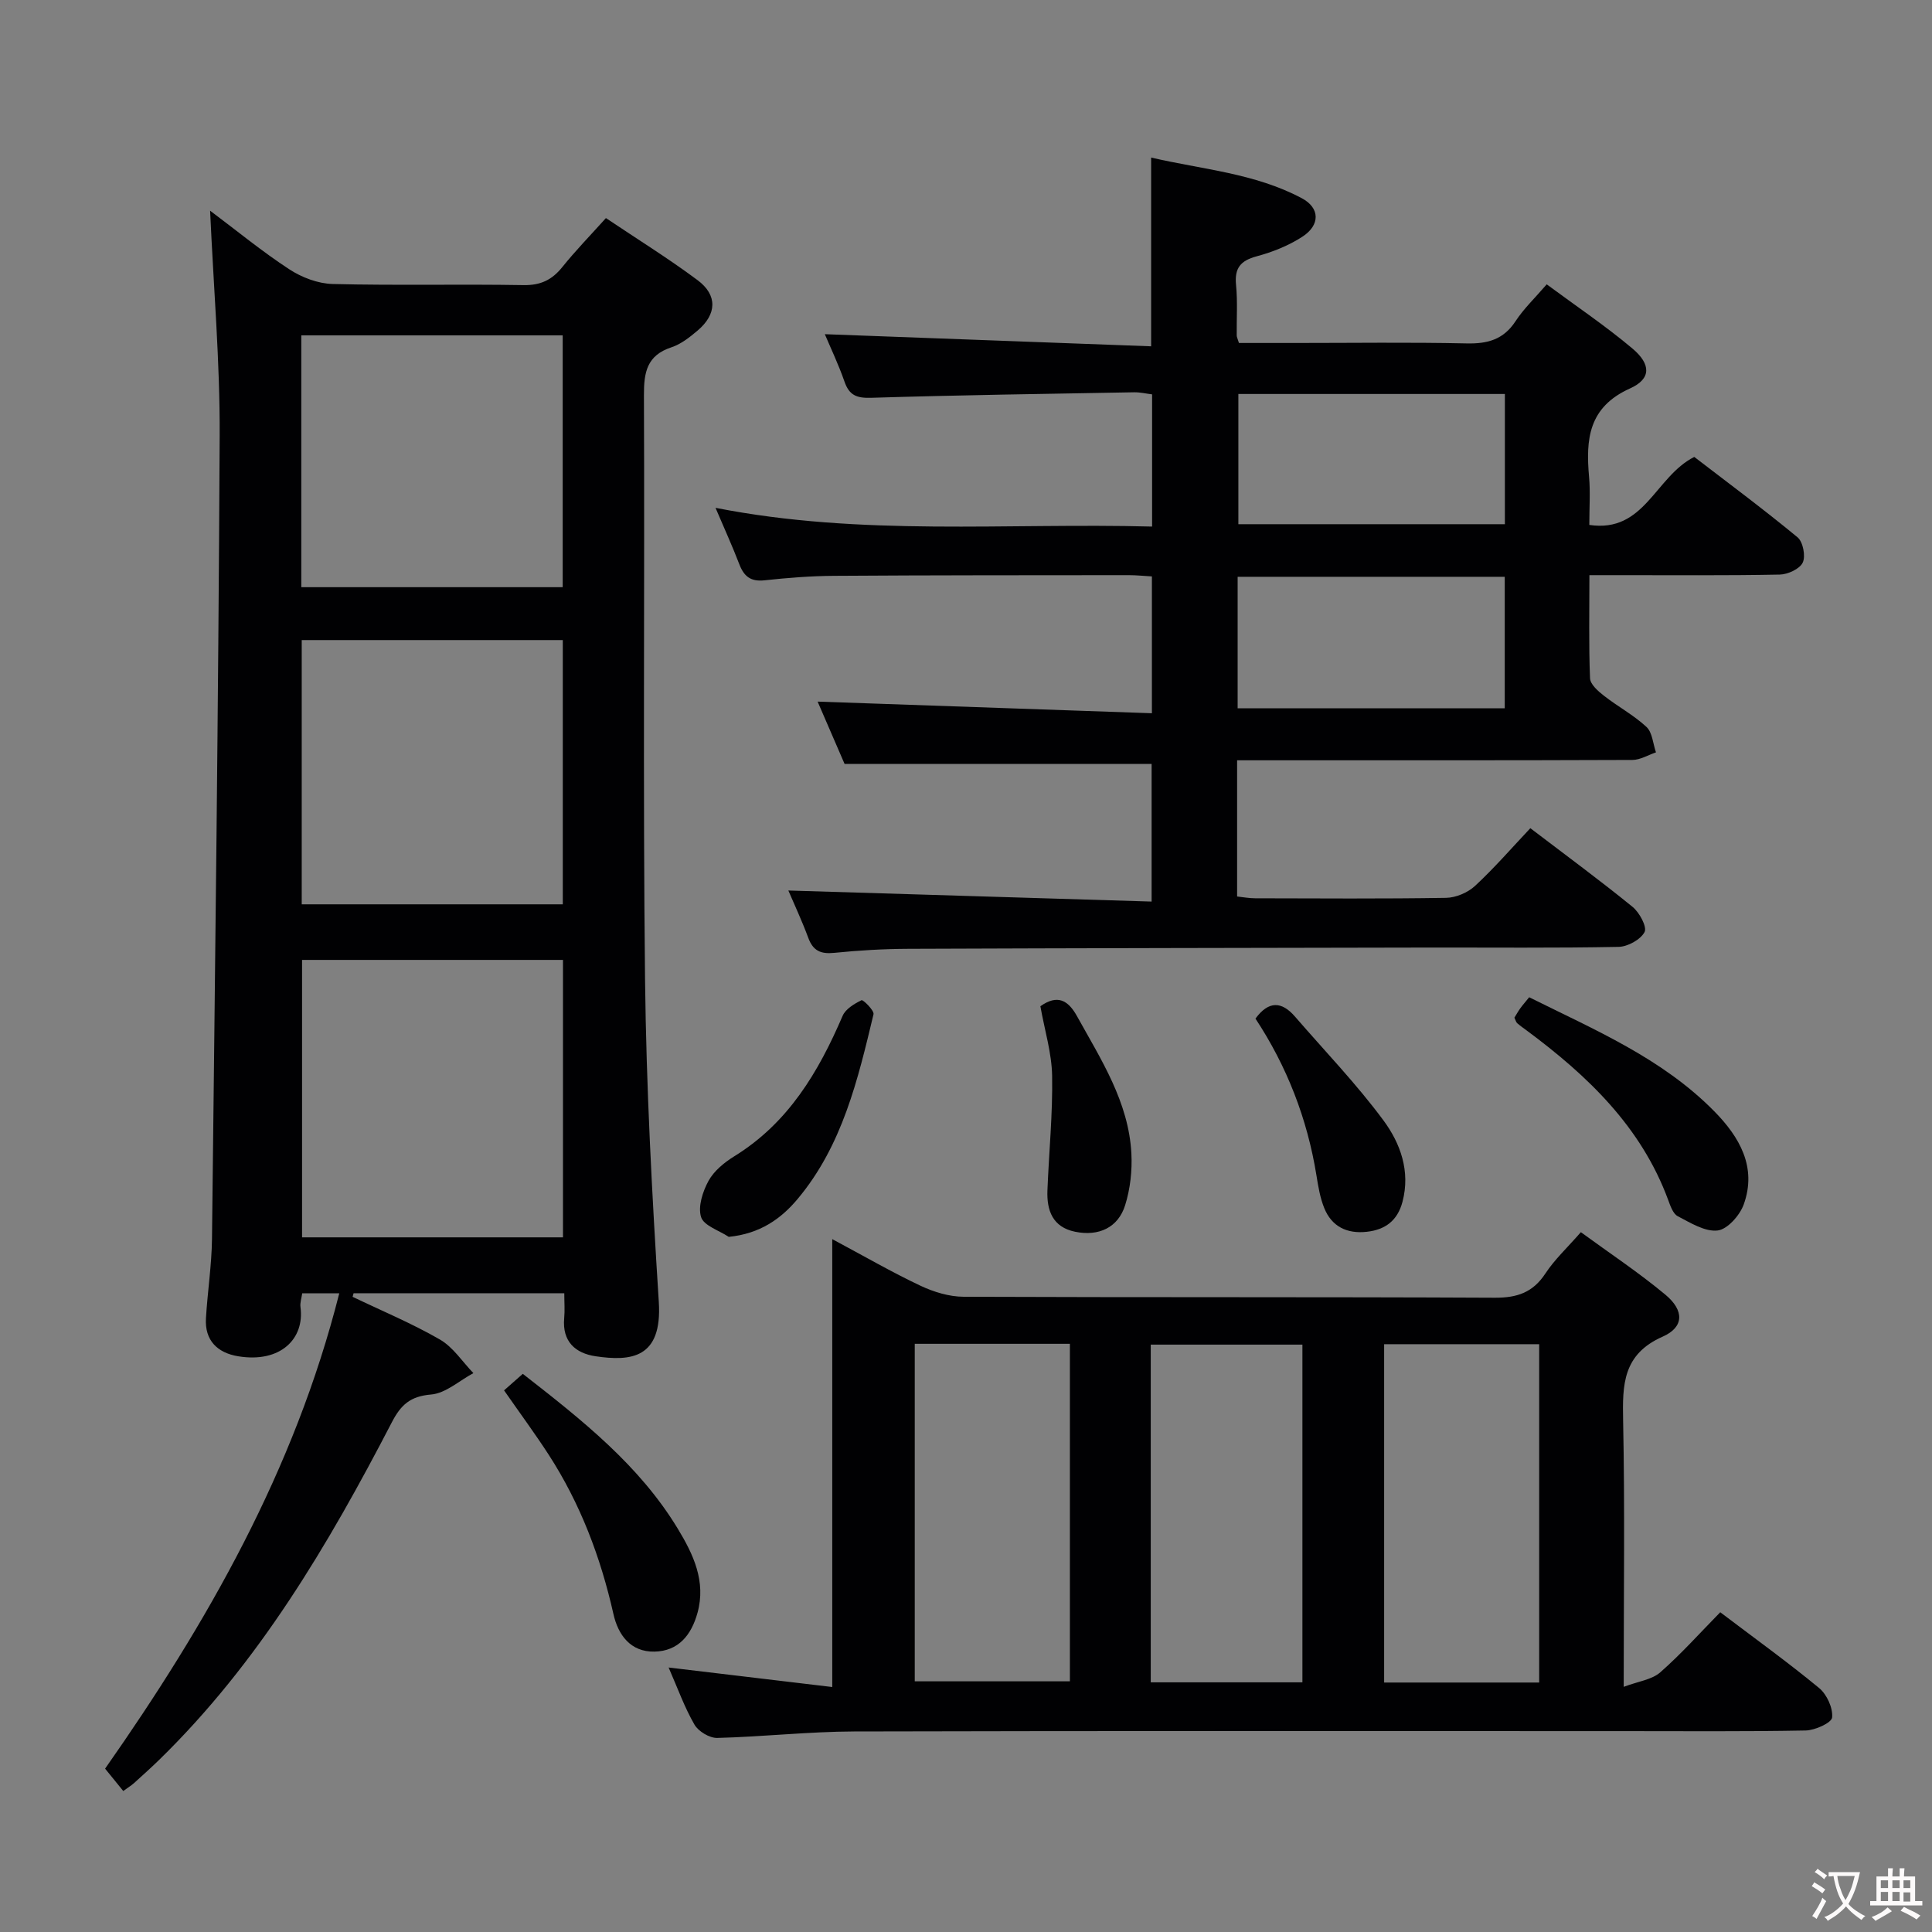 <svg enable-background="new 0 0 400 400" viewBox="0 0 400 400" xmlns="http://www.w3.org/2000/svg"><rect x="0" y="0" width="400" height="400" fill="#808080" stroke="none"/><g fill="#010103"><path d="m70.24 267.77c-2.86 0-5.09 0-7.67 0-.14.99-.48 1.96-.36 2.85.89 6.54-4.13 11.63-12.91 10.18-4.24-.7-6.95-3.24-6.66-7.89.33-5.47 1.18-10.93 1.25-16.4.63-55.44 1.33-110.88 1.59-166.32.07-15.27-1.26-30.55-1.98-46.57 5.62 4.22 10.81 8.49 16.42 12.15 2.59 1.69 5.95 2.96 8.99 3.03 13.15.33 26.32 0 39.48.23 3.56.06 5.91-1.09 8.05-3.76 2.7-3.36 5.72-6.46 9.01-10.12 6.43 4.32 12.89 8.32 18.97 12.85 4.18 3.11 3.99 7.07.01 10.44-1.63 1.38-3.45 2.82-5.43 3.47-5.06 1.67-5.7 5.14-5.68 9.92.17 40.32-.22 80.64.23 120.96.25 22.27 1.44 44.54 2.85 66.78.74 11.73-5.83 12.3-13.09 11.23-4.19-.62-6.94-3.06-6.5-7.89.15-1.61.02-3.24.02-5.16-14.9 0-29.26 0-43.62 0-.07.25-.14.49-.21.74 6.06 2.91 12.29 5.5 18.09 8.85 2.73 1.58 4.64 4.59 6.92 6.95-2.91 1.56-5.74 4.18-8.76 4.43-4.31.36-6.25 2.13-8.13 5.76-13.14 25.33-27.56 49.81-48.24 69.95-1.67 1.62-3.41 3.18-5.13 4.74-.48.44-1.05.78-2.23 1.64-1.2-1.48-2.41-2.97-3.76-4.63 21.1-30.09 39.22-61.77 48.48-98.41zm46.32-69.03c-18.13 0-36 0-54.02 0v57.44h54.02c0-19.31 0-38.21 0-57.44zm-.04-11.51c0-18.4 0-36.45 0-54.71-18.16 0-36.01 0-54.05 0v54.71zm-54.14-65.66h54.12c0-17.59 0-34.81 0-52.14-18.19 0-36.05 0-54.12 0z"/><path d="m256.13 157.41v28.2c1.24.13 2.49.37 3.75.37 13.17.03 26.33.12 39.5-.09 2.05-.03 4.51-1.08 6.02-2.48 4.01-3.72 7.61-7.88 11.44-11.94 7.52 5.73 14.49 10.85 21.18 16.3 1.42 1.16 3.02 4.14 2.47 5.2-.83 1.57-3.48 3.03-5.38 3.07-13.16.26-26.33.12-39.5.14-35.83.07-71.66.12-107.49.26-5.15.02-10.31.32-15.43.84-2.78.28-4.36-.44-5.34-3.1-1.32-3.56-2.94-7.02-4.13-9.81 24.9.76 49.85 1.52 75.21 2.29 0-10.13 0-19.34 0-28.5-21.01 0-41.9 0-63.57 0-1.73-3.99-3.81-8.81-5.58-12.9 22.91.8 45.88 1.6 69.21 2.41 0-9.99 0-18.91 0-28.33-1.61-.09-3.2-.26-4.79-.26-20.33.02-40.67 0-61 .14-4.81.03-9.64.41-14.43.93-2.86.31-4.25-.83-5.21-3.35-1.42-3.71-3.08-7.33-4.92-11.66 30.23 5.95 60.22 3.08 90.39 3.88 0-9.42 0-18.19 0-27.37-1.24-.15-2.5-.46-3.76-.43-18.14.32-36.29.58-54.42 1.14-3 .09-4.53-.52-5.51-3.36-1.25-3.58-2.89-7.02-4.07-9.81 22.44.83 44.9 1.67 67.56 2.51 0-13.49 0-25.89 0-39.08 10.49 2.45 21.44 3.22 31.21 8.43 3.75 2 3.82 5.53.13 7.94-2.85 1.86-6.19 3.19-9.5 4.08-3.35.9-4.6 2.45-4.26 5.91.34 3.47.1 6.99.14 10.49 0 .31.18.61.46 1.54h11.62c11.83 0 23.67-.17 35.5.09 4.35.1 7.64-.78 10.14-4.59 1.7-2.6 4.01-4.79 6.46-7.64 6.14 4.54 12.19 8.61 17.74 13.28 3.87 3.26 3.93 6.29-.49 8.27-8.64 3.89-9.17 10.55-8.48 18.33.28 3.12.05 6.29.05 9.93 11.47 1.71 13.58-9.95 21.73-14.08 6.83 5.25 14.26 10.76 21.38 16.64 1.13.93 1.71 3.9 1.08 5.23s-3.09 2.46-4.77 2.49c-11.16.22-22.33.11-33.5.12-1.79 0-3.58 0-5.9 0 0 7.46-.15 14.41.13 21.35.05 1.25 1.66 2.67 2.86 3.6 2.87 2.25 6.17 4.01 8.82 6.47 1.23 1.14 1.35 3.48 1.97 5.27-1.63.55-3.25 1.56-4.88 1.57-25.5.1-51 .07-76.5.07-1.61 0-3.25 0-5.34 0zm55.44-75.84c-18.85 0-37.09 0-55.18 0v26.96h55.18c0-9.16 0-17.93 0-26.96zm-.03 37.85c-18.6 0-36.92 0-55.3 0v27.23h55.3c0-9.25 0-18.14 0-27.23z"/><path d="m138.43 345.24c11.58 1.38 22.37 2.67 33.88 4.04 0-31.25 0-61.47 0-92.73 6.68 3.57 12.36 6.86 18.27 9.65 2.74 1.29 5.94 2.27 8.93 2.28 36.66.15 73.32.02 109.98.2 4.62.02 7.88-1.08 10.47-5.02 1.89-2.88 4.5-5.3 7.34-8.55 5.88 4.3 11.95 8.32 17.5 12.94 3.92 3.26 3.9 6.72-.57 8.69-8.28 3.67-8.33 9.96-8.18 17.41.37 17.81.12 35.64.12 55.09 3.03-1.14 5.82-1.47 7.57-3 4.36-3.83 8.25-8.2 12.42-12.44 7.07 5.36 13.95 10.31 20.47 15.69 1.6 1.32 2.89 4.14 2.69 6.1-.12 1.11-3.53 2.65-5.48 2.69-12.66.24-25.33.13-37.99.13-52.99 0-105.98-.07-158.98.07-9.46.03-18.91 1.1-28.37 1.34-1.6.04-3.91-1.35-4.72-2.76-2.06-3.56-3.46-7.5-5.35-11.82zm180.24 3.11c0-23.63 0-46.84 0-70.05-10.9 0-21.46 0-32.1 0v70.05zm-129.28-70.13v69.88h32.12c0-23.55 0-46.61 0-69.88-10.74 0-21.17 0-32.12 0zm80.26 70.09c0-23.61 0-46.82 0-69.92-10.73 0-21.11 0-31.4 0v69.92z"/><path d="m104.36 287.86c1.21-1.07 2.43-2.14 3.88-3.42 12.22 9.53 24.1 18.87 32.1 32.08 3.2 5.28 5.87 10.88 4.07 17.4-1.26 4.56-3.91 7.93-8.91 8.03-4.96.1-7.53-3.48-8.49-7.76-2.65-11.77-6.85-22.87-13.41-33.01-2.79-4.3-5.84-8.44-9.24-13.32z"/><path d="m313.54 210.7c.34-.54.73-1.25 1.19-1.9.47-.66 1.02-1.27 1.87-2.33 13.53 6.74 27.51 12.62 38.32 23.61 5.19 5.27 8.89 11.55 6.1 19.29-.81 2.26-3.38 5.16-5.41 5.39-2.62.3-5.62-1.59-8.24-2.95-.99-.51-1.54-2.14-1.99-3.37-5.6-15.18-16.7-25.74-29.28-35.08-.67-.49-1.35-.97-1.97-1.51-.24-.2-.31-.57-.59-1.15z"/><path d="m259.93 210.89c2.76-3.75 5.45-3.57 8.18-.42 6.17 7.13 12.74 13.95 18.33 21.51 3.49 4.73 5.6 10.5 3.93 16.84-1.03 3.91-3.58 5.79-7.4 6.21-4.08.45-7.26-1.07-8.81-4.94-.85-2.11-1.24-4.45-1.6-6.72-1.9-11.77-6.14-22.64-12.63-32.48z"/><path d="m150.88 256.08c-2.01-1.34-5.17-2.31-5.73-4.1-.68-2.17.34-5.3 1.55-7.51 1.14-2.07 3.28-3.81 5.35-5.09 11.16-6.89 17.41-17.42 22.4-29.05.61-1.43 2.42-2.51 3.92-3.25.31-.15 2.67 2.14 2.48 2.92-3.24 13.55-6.46 27.18-15.7 38.22-3.45 4.13-7.8 7.21-14.27 7.86z"/><path d="m215.4 208.33c3.52-2.49 5.73-1.29 7.6 2.09 4.98 8.99 10.67 17.73 11.24 28.37.19 3.56-.23 7.34-1.29 10.73-1.45 4.64-5.46 6.5-10.36 5.5-4.66-.95-5.9-4.41-5.73-8.59.31-7.9 1.11-15.81.97-23.7-.08-4.72-1.55-9.43-2.43-14.4z"/></g><path d="m377.9 391.2c-.2.3-.4.5-.6.8-.7-.6-1.4-1-2.2-1.5.2-.3.4-.5.5-.8.6.4 1.4.8 2.3 1.5zm-1.8 6.1c-.2-.2-.5-.4-.9-.6.4-.6.8-1.2 1.2-1.9s.7-1.3.9-1.9c.3.3.5.5.8.7-.7 1.3-1.4 2.6-2 3.7zm2.2-9c-.3.3-.5.5-.6.8-.6-.6-1.3-1.1-2-1.5.3-.3.5-.5.6-.7.6.5 1.3.9 2 1.4zm.3.2v-.9h2 4.5c-.3 1.3-.6 2.5-1 3.6s-.9 2.1-1.4 3c.4.5 1 1 1.6 1.4s1.2.8 1.9 1.1c-.3.2-.5.4-.8.8-.4-.3-1-.7-1.6-1.2s-1.2-1.1-1.6-1.6c-.5.6-1.1 1.1-1.7 1.6s-1.4.9-2.1 1.4c-.1-.3-.3-.5-.7-.8.6-.2 1.2-.5 1.9-1s1.4-1.1 2-1.8c-.5-.8-.9-1.6-1.2-2.5s-.6-2-.8-3.2c-.4.1-.7.1-1 .1zm2.5 2.7c.3 1 .7 1.7 1 2.2.3-.5.6-1.1 1-2s.6-1.9.9-3h-3.2-.4c.1.9.3 1.8.7 2.8z" fill="#fcfafa"/><path d="m396.5 388.5v1.5 3.6h1.5v.9c-.4 0-1 0-1.7 0h-7.9c-.5 0-.9 0-1.2 0v-.9h1.3v-3.5c0-.7 0-1.2 0-1.6h2.4c0-.8 0-1.4 0-1.7h1c0 .3-.1.8-.1 1.7h1.5c0-.8 0-1.4 0-1.7h1c0 .3-.1.9-.1 1.7zm-8.2 9.2c-.2-.3-.5-.5-.8-.8.8-.3 1.4-.6 1.9-.9s1-.7 1.4-1.1c.3.3.6.5.9.8-1.6 1-2.8 1.6-3.4 2zm2.6-6.8v-1.6h-1.5v1.6zm0 2.7v-1.9h-1.5v1.9zm2.4-2.7v-1.6h-1.5v1.6zm0 2.7v-1.9h-1.5v1.9zm.2 2 .7-.8c.4.2.9.5 1.6.8s1.3.7 1.8 1c-.3.3-.5.5-.8.8-.4-.3-1.5-1-3.3-1.8zm2-4.7v-1.6h-1.4v1.6zm0 2.8v-1.9h-1.4v1.9z" fill="#fcfafa"/></svg>